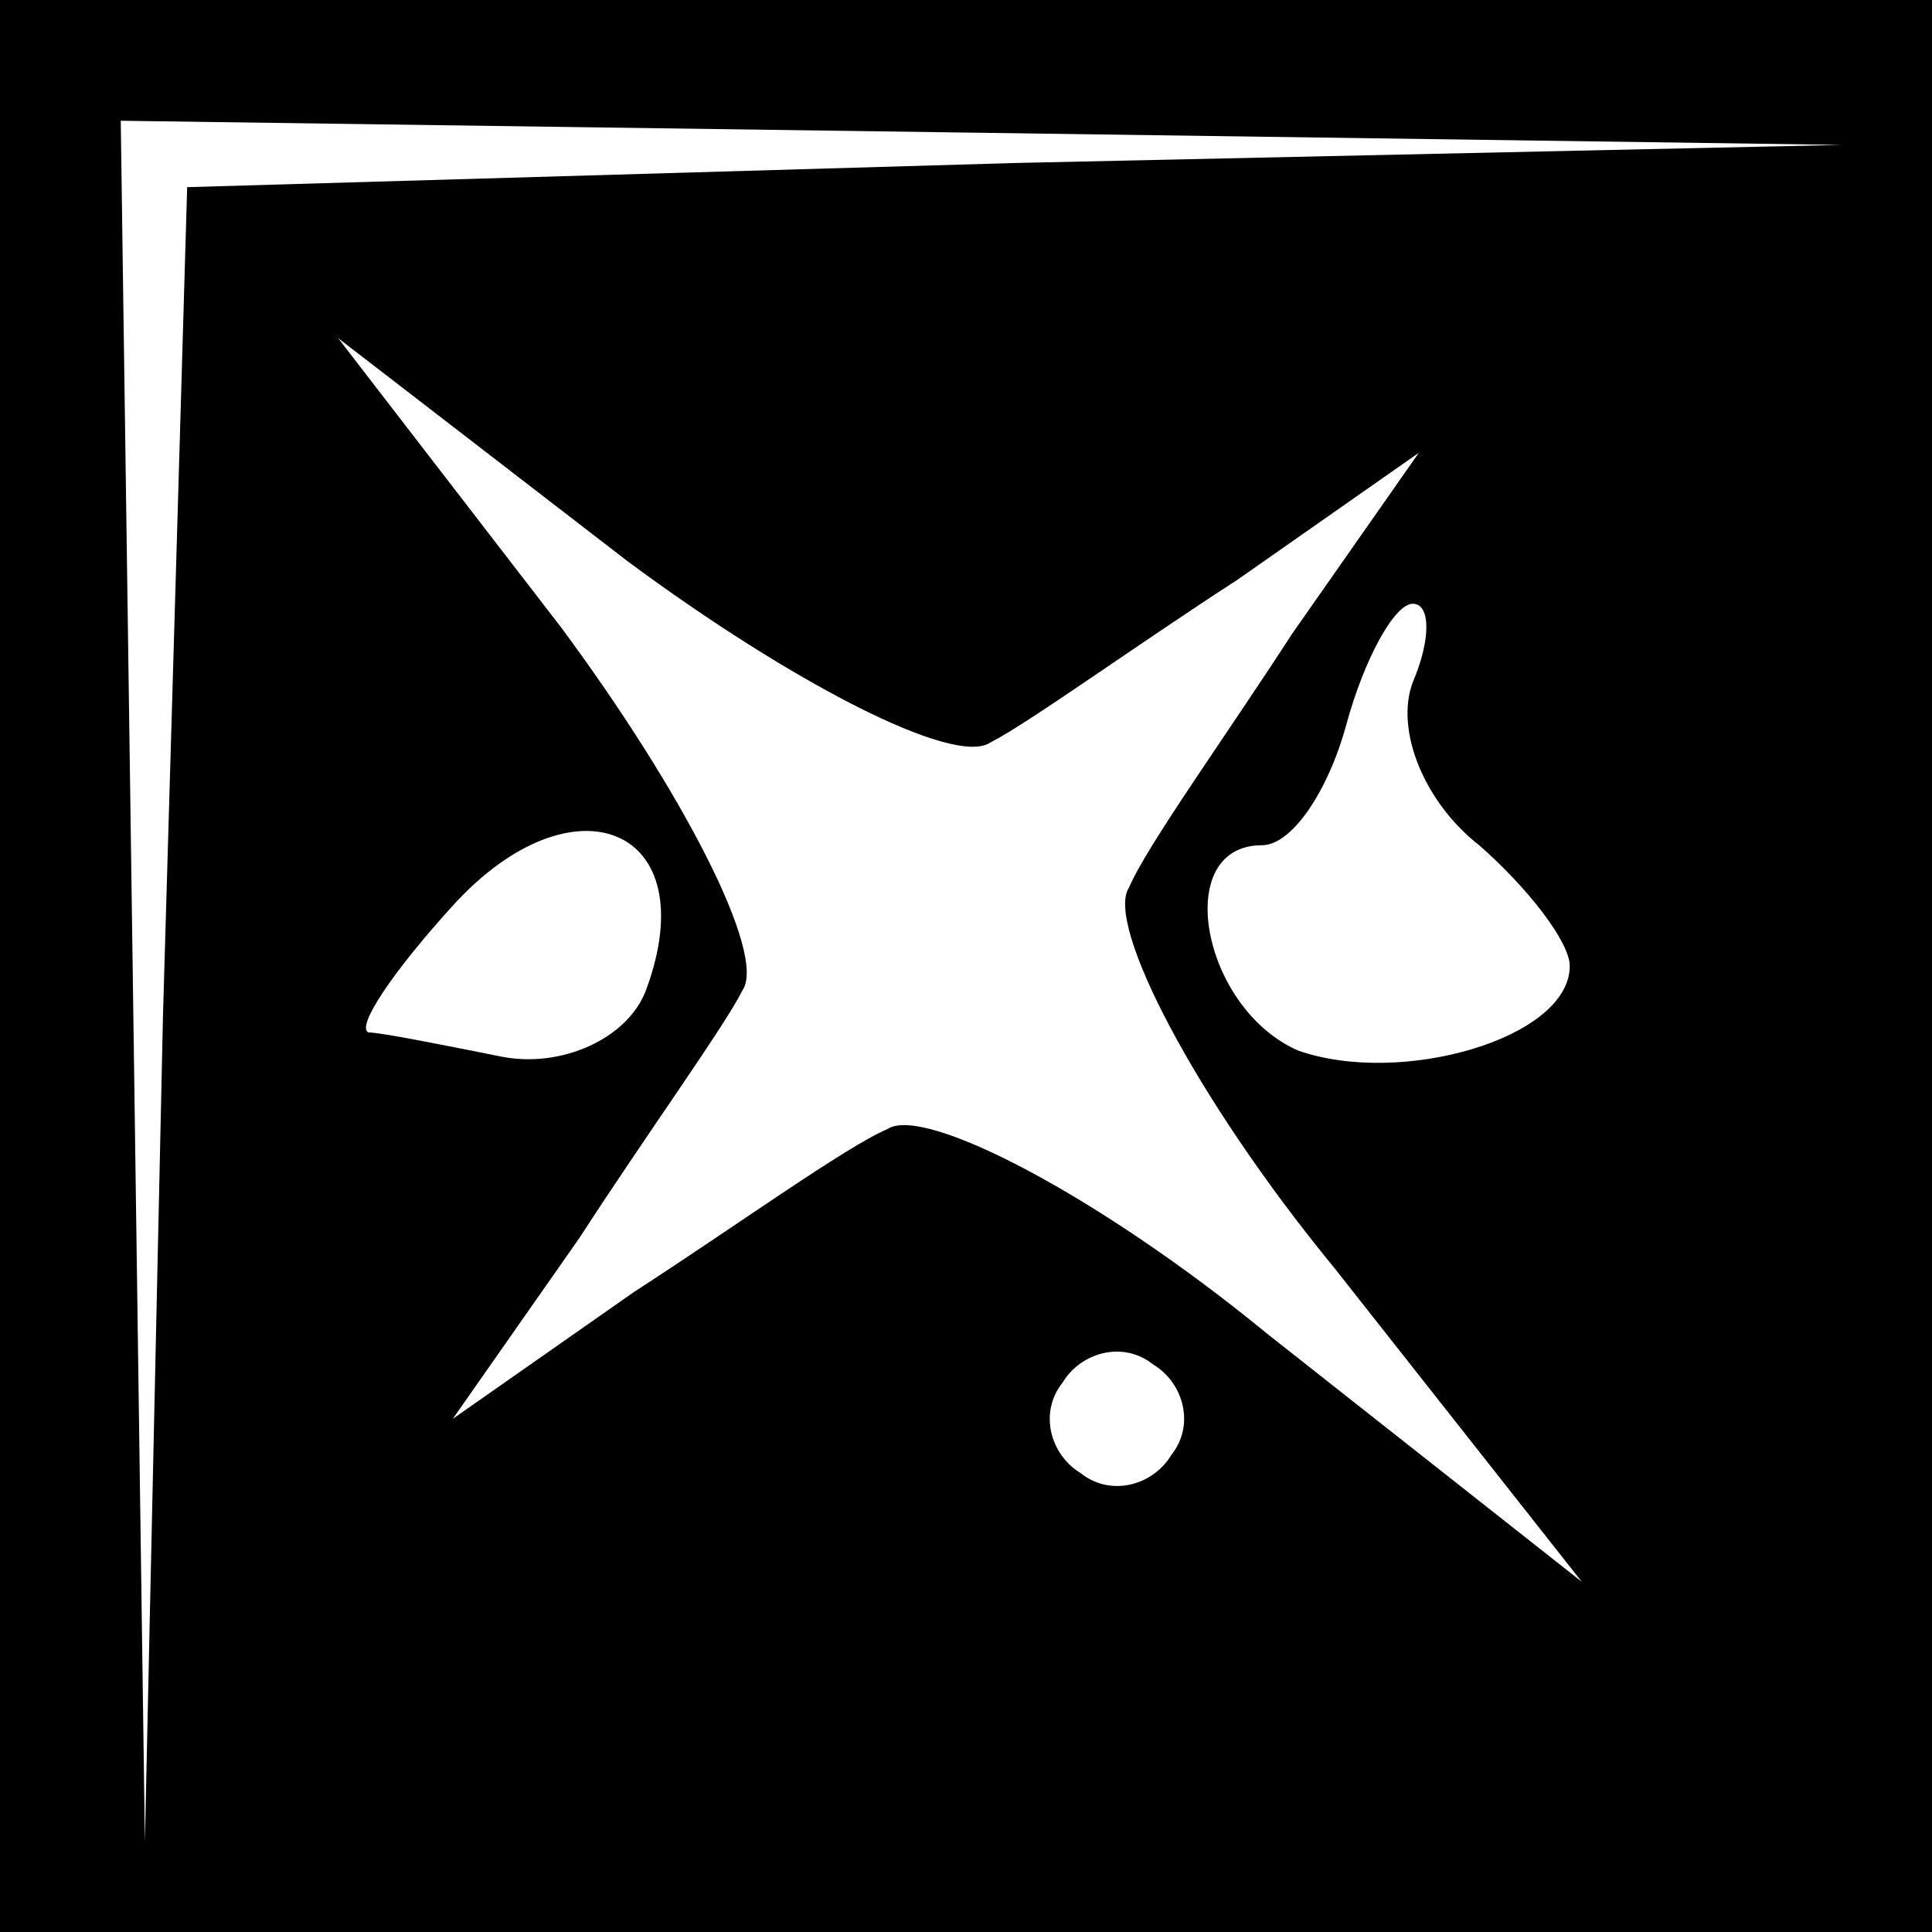 <?xml version="1.0" standalone="no"?>
<!DOCTYPE svg PUBLIC "-//W3C//DTD SVG 20010904//EN"
 "http://www.w3.org/TR/2001/REC-SVG-20010904/DTD/svg10.dtd">
<svg version="1.0" xmlns="http://www.w3.org/2000/svg"
 width="32pt" height="32pt" viewBox="0 0 32 32"
 preserveAspectRatio="xMidYMid meet">
<rect x="0" y="0" width="32" height="32" fill="#808080" stroke="none"/>
<g transform="translate(0,32) scale(0.1,-0.1)"
fill="#000000" stroke="none">
<path fill="#000000" stroke="none" d="M0 160 l0 -160 160 0 160 0 0 160 0
160 -160 0 -160 0 0 -160z"/>
<path fill="#ffffff" stroke="none" d="M168 293 l-137 -4 -4 -137 -3 -137 -2
143 -2 142 143 -2 142 -2 -137 -3z"/>
<path fill="#ffffff" stroke="none" d="M164 197 c6 3 24 16 41 27 l30 21 -21
-30 c-11 -17 -24 -35 -27 -42 -4 -6 11 -35 34 -63 l41 -52 -52 41 c-28 23 -57
38 -63 34 -7 -3 -25 -16 -42 -27 l-30 -21 21 30 c11 17 24 35 27 41 4 6 -10
33 -30 60 l-37 48 48 -37 c27 -20 54 -34 60 -30z"/>
<path fill="#ffffff" stroke="none" d="M234 207 c-3 -8 2 -20 11 -27 8 -7 15
-16 15 -20 0 -12 -28 -20 -45 -14 -16 7 -21 34 -6 34 5 0 11 9 14 20 3 11 8
20 11 20 3 0 3 -6 0 -13z"/>
<path fill="#ffffff" stroke="none" d="M107 156 c-3 -8 -14 -13 -24 -11 -10 2
-20 4 -22 4 -2 1 4 10 14 21 20 22 42 13 32 -14z"/>
<path fill="#ffffff" stroke="none" d="M194 79 c-3 -5 -10 -7 -15 -3 -5 3 -7
10 -3 15 3 5 10 7 15 3 5 -3 7 -10 3 -15z"/>
</g>
</svg>
